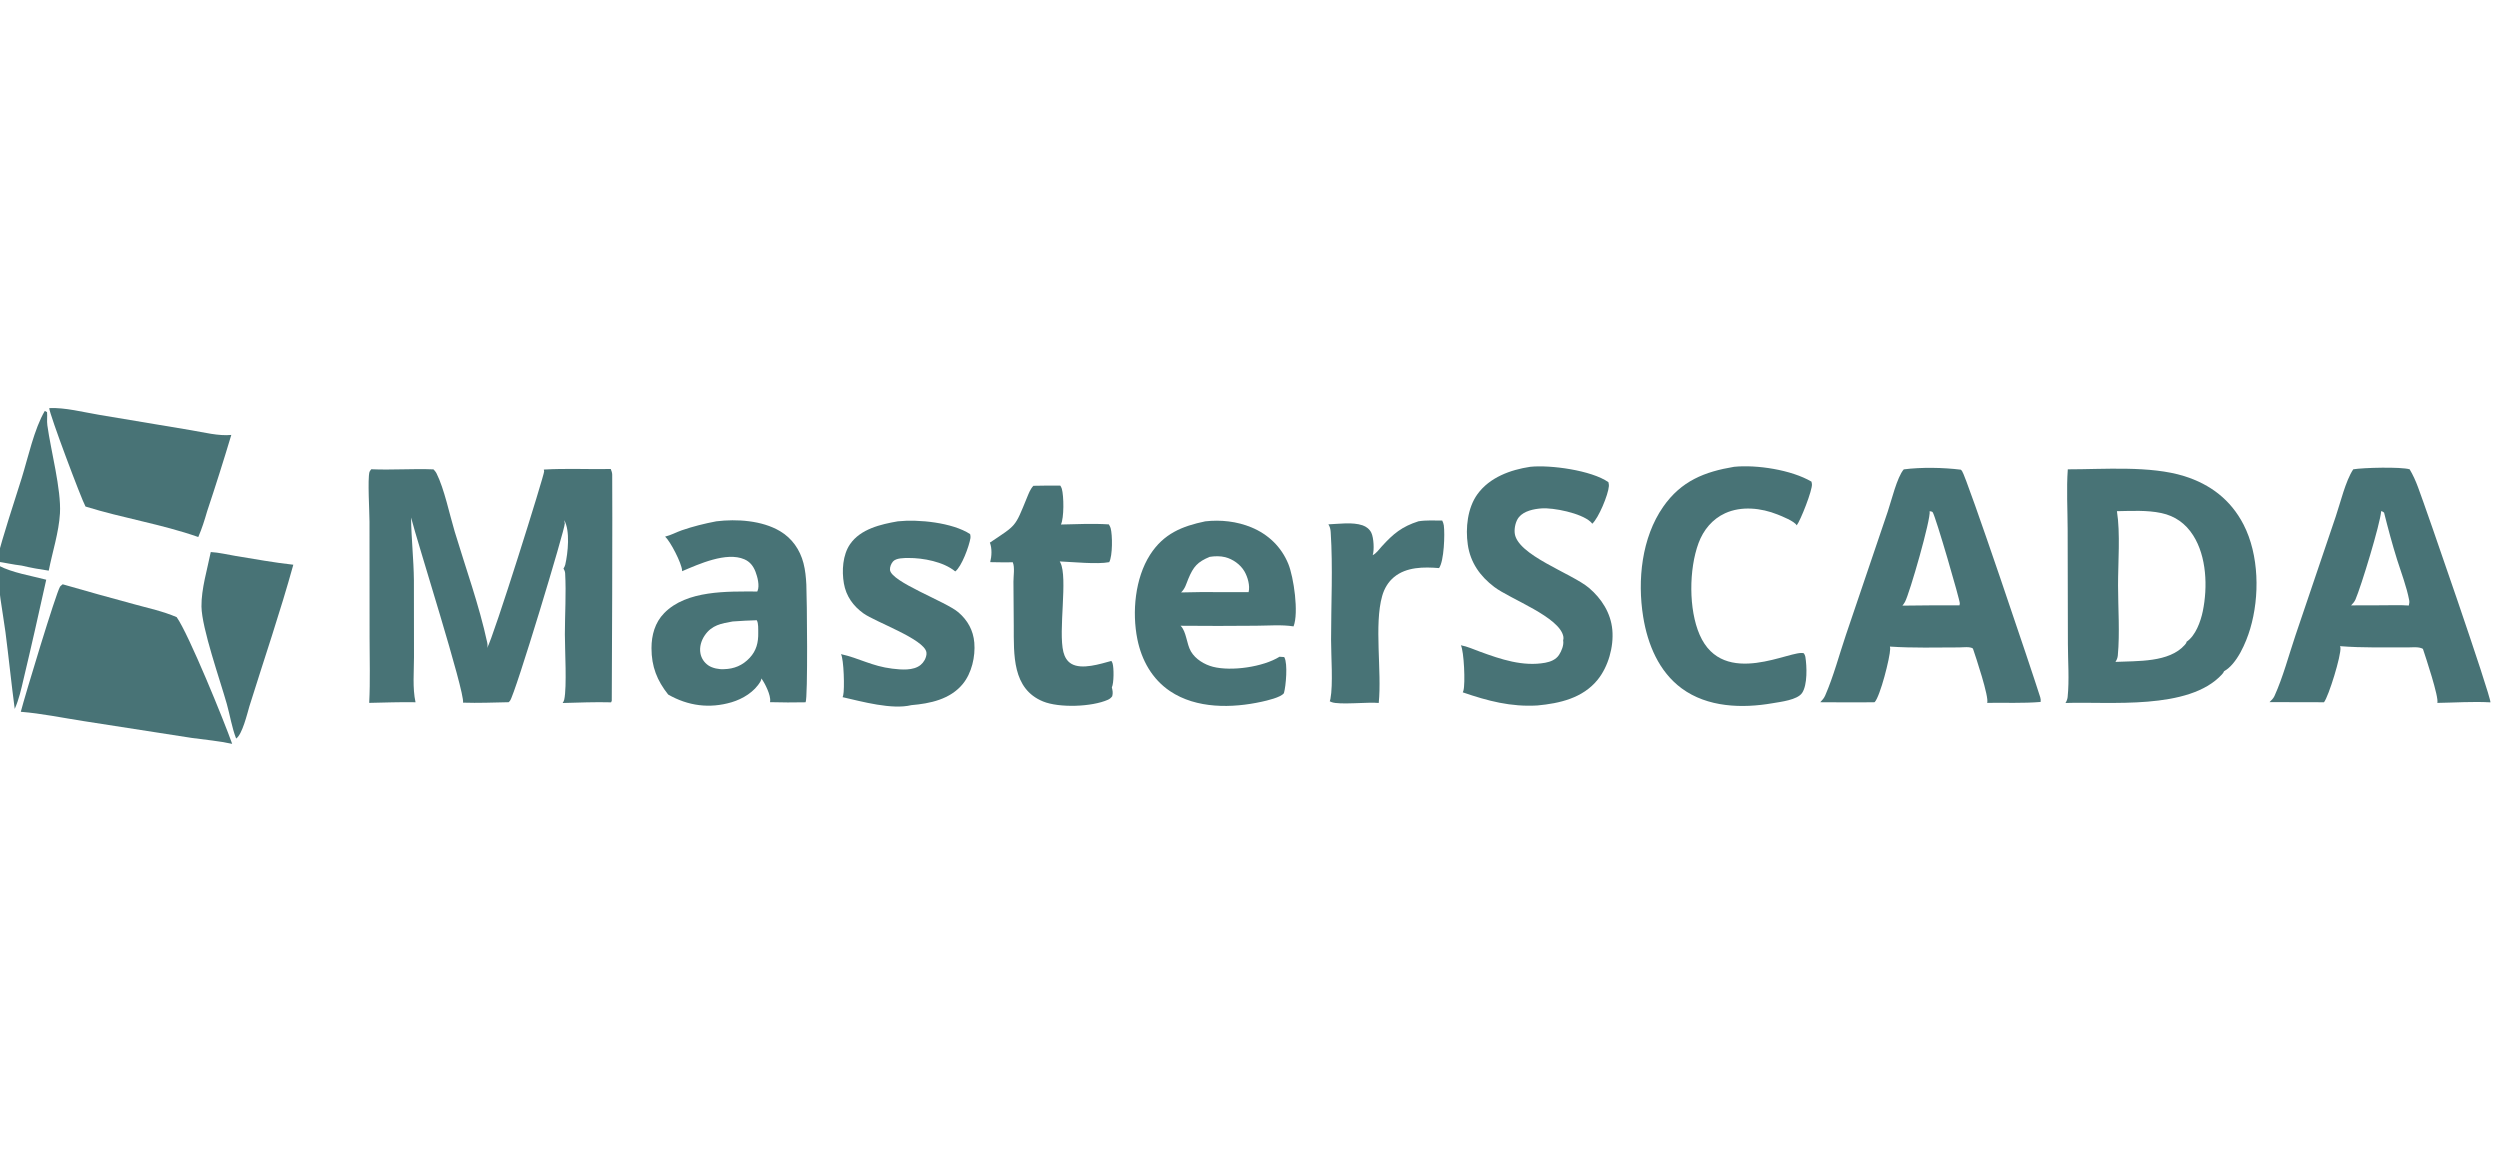 <?xml version="1.0" encoding="UTF-8"?> <svg xmlns="http://www.w3.org/2000/svg" width="119" height="56" viewBox="0 0 119 56" fill="none"><g clip-path="url(#clip0_1209_2914)"><g clip-path="url(#clip1_1209_2914)"><path d="M-0.067 26.922C0.598 27.268 1.477 27.403 2.201 27.594C1.851 29.177 1.495 30.762 1.118 32.339C1.005 32.819 0.903 33.294 0.701 33.744C0.539 32.529 0.417 31.306 0.26 30.089C0.128 29.073 -0.131 27.939 -0.067 26.922Z" fill="#487376"></path><path d="M2.133 19.559L2.24 19.619C2.258 19.829 2.225 20.033 2.254 20.244C2.418 21.443 2.92 23.299 2.854 24.437C2.802 25.341 2.494 26.273 2.32 27.163C1.884 27.1 1.459 27.024 1.03 26.922C0.631 26.878 0.23 26.782 -0.169 26.726C0.17 25.389 0.625 24.07 1.034 22.753C1.337 21.778 1.628 20.416 2.133 19.559Z" fill="#487376"></path><path d="M10.032 26.277C10.419 26.298 10.831 26.4 11.215 26.463C12.129 26.613 13.042 26.779 13.962 26.881C13.335 29.148 12.569 31.384 11.869 33.628C11.768 33.976 11.526 34.974 11.24 35.154C11.034 34.623 10.952 34.062 10.798 33.515C10.481 32.385 9.604 29.907 9.59 28.87C9.58 28.035 9.868 27.096 10.032 26.277Z" fill="#487376"></path><path d="M67.521 24.813C67.888 24.754 68.279 24.779 68.65 24.779C68.686 24.851 68.715 24.93 68.726 25.012C68.78 25.416 68.74 26.706 68.499 27.041C67.779 26.982 66.945 26.98 66.354 27.471C66.077 27.7 65.891 28.017 65.792 28.367C65.403 29.736 65.781 31.955 65.628 33.461C65.139 33.407 63.737 33.564 63.381 33.42C63.352 33.408 63.325 33.397 63.297 33.382C63.311 33.346 63.321 33.309 63.328 33.27C63.46 32.584 63.359 31.236 63.359 30.452C63.359 28.759 63.45 27.013 63.341 25.328C63.332 25.192 63.306 25.074 63.231 24.959C63.736 24.939 64.372 24.841 64.858 25.005C65.034 25.065 65.194 25.188 65.277 25.363C65.389 25.599 65.421 26.178 65.341 26.428C65.526 26.327 65.629 26.168 65.768 26.014C66.32 25.404 66.735 25.064 67.521 24.813Z" fill="#487376"></path><path d="M49.19 23.124C49.617 23.114 50.043 23.111 50.47 23.116C50.499 23.16 50.527 23.212 50.542 23.263C50.642 23.611 50.653 24.653 50.5 24.967C51.258 24.95 52.023 24.913 52.781 24.961C52.783 24.964 52.785 24.967 52.787 24.97C52.79 24.976 52.792 24.982 52.795 24.987C52.823 25.036 52.851 25.082 52.866 25.138C52.957 25.465 52.962 26.458 52.799 26.759C52.227 26.87 51.064 26.749 50.443 26.724C50.455 26.742 50.464 26.762 50.474 26.781C50.839 27.491 50.365 30.038 50.618 31.038C50.676 31.268 50.793 31.477 50.998 31.597C51.492 31.89 52.38 31.601 52.901 31.46C52.925 31.496 52.945 31.534 52.958 31.575C53.025 31.793 53.024 32.517 52.924 32.719C52.962 32.874 52.983 32.985 52.942 33.141C52.888 33.215 52.822 33.271 52.739 33.308C51.973 33.65 50.416 33.703 49.651 33.39C48.175 32.787 48.26 31.16 48.255 29.793L48.24 27.686C48.239 27.423 48.311 27.005 48.21 26.772C48.208 26.768 48.207 26.765 48.205 26.762C47.851 26.777 47.489 26.76 47.134 26.758C47.206 26.477 47.226 26.102 47.118 25.829C48.402 24.968 48.3 25.112 48.881 23.695C48.965 23.493 49.038 23.284 49.19 23.124Z" fill="#487376"></path><path d="M2.343 19.426C3.082 19.388 3.987 19.624 4.72 19.746L9.099 20.479C9.706 20.579 10.399 20.762 11.01 20.703C10.645 21.921 10.262 23.131 9.86 24.336C9.738 24.757 9.613 25.16 9.438 25.562C7.693 24.95 5.837 24.662 4.07 24.111C3.877 23.77 2.348 19.702 2.343 19.426Z" fill="#487376"></path><path d="M42.737 24.815C43.718 24.711 45.331 24.872 46.177 25.422C46.193 25.481 46.203 25.548 46.194 25.61C46.131 26.002 45.772 26.974 45.47 27.2C44.91 26.737 43.937 26.555 43.239 26.56C43.037 26.561 42.653 26.559 42.508 26.726C42.42 26.825 42.352 26.989 42.363 27.124C42.412 27.703 45.018 28.627 45.624 29.15C46.06 29.527 46.327 30.001 46.377 30.59C46.433 31.253 46.253 32.039 45.831 32.554C45.226 33.293 44.268 33.489 43.38 33.565C42.453 33.79 41.04 33.398 40.108 33.185C40.119 33.157 40.129 33.129 40.136 33.099C40.208 32.804 40.166 31.368 40.031 31.137C40.884 31.321 41.495 31.71 42.474 31.828C42.887 31.877 43.48 31.937 43.827 31.646C43.977 31.52 44.08 31.335 44.101 31.138C44.104 31.106 44.102 31.076 44.097 31.045C43.986 30.419 41.672 29.607 41.101 29.197C40.614 28.848 40.272 28.377 40.168 27.766C40.066 27.166 40.111 26.415 40.462 25.904C40.961 25.176 41.938 24.953 42.737 24.815Z" fill="#487376"></path><path d="M82.542 22.22C83.618 22.112 85.266 22.362 86.226 22.926C86.237 22.964 86.244 23.002 86.248 23.041C86.278 23.327 85.702 24.779 85.524 25.007C85.419 24.81 84.816 24.572 84.612 24.49C83.835 24.179 82.893 24.075 82.114 24.431C81.514 24.706 81.083 25.222 80.851 25.85C80.39 27.097 80.377 29.009 80.903 30.215C82.036 32.815 85.319 30.885 85.864 31.098C85.894 31.145 85.926 31.205 85.935 31.262C86.008 31.711 86.041 32.599 85.78 32.984C85.553 33.321 84.754 33.407 84.371 33.474C82.927 33.725 81.278 33.674 80.047 32.766C78.966 31.968 78.427 30.677 78.215 29.358C77.934 27.61 78.146 25.591 79.167 24.124C80.029 22.886 81.147 22.454 82.542 22.22Z" fill="#487376"></path><path d="M72.837 22.22C73.797 22.119 75.759 22.388 76.56 22.951C76.561 22.954 76.562 22.958 76.562 22.962C76.564 22.968 76.564 22.974 76.566 22.98C76.576 23.031 76.588 23.081 76.584 23.134C76.553 23.555 76.09 24.663 75.791 24.93C75.766 24.893 75.737 24.862 75.705 24.833C75.25 24.422 73.95 24.158 73.374 24.2C73.013 24.226 72.545 24.319 72.3 24.617C72.147 24.804 72.077 25.122 72.099 25.364C72.191 26.419 74.821 27.291 75.639 27.987C76.234 28.494 76.675 29.178 76.747 29.984C76.819 30.789 76.553 31.73 76.05 32.353C75.339 33.234 74.237 33.481 73.182 33.58C71.915 33.655 70.822 33.366 69.628 32.956C69.64 32.929 69.651 32.901 69.659 32.873C69.755 32.541 69.686 30.992 69.537 30.714C69.845 30.771 70.153 30.913 70.448 31.02C71.439 31.383 72.491 31.74 73.556 31.546C73.804 31.5 74.061 31.399 74.209 31.175C74.328 30.995 74.449 30.701 74.406 30.483C74.42 30.429 74.428 30.37 74.418 30.314C74.262 29.373 71.886 28.517 71.124 27.937C70.456 27.429 69.991 26.785 69.867 25.924C69.753 25.137 69.852 24.183 70.323 23.528C70.907 22.717 71.904 22.362 72.837 22.22Z" fill="#487376"></path><path d="M2.983 27.812C4.118 28.14 5.256 28.457 6.396 28.764C7.068 28.949 7.768 29.099 8.41 29.376C8.979 30.177 10.68 34.351 11.051 35.407C10.425 35.27 9.768 35.213 9.134 35.126L3.964 34.322C2.98 34.17 1.98 33.96 0.99 33.881C1.189 33.108 2.663 28.238 2.857 27.928C2.88 27.891 2.949 27.844 2.983 27.812Z" fill="#487376"></path><path d="M57.37 24.816C58.108 24.732 58.882 24.817 59.573 25.105C60.367 25.436 60.989 26.024 61.324 26.843C61.58 27.471 61.829 29.168 61.573 29.816C61.011 29.726 60.362 29.783 59.789 29.785C58.591 29.797 57.394 29.797 56.196 29.786C56.478 30.067 56.476 30.646 56.688 31.008C56.906 31.382 57.335 31.635 57.736 31.739C58.609 31.963 60.12 31.751 60.905 31.261L61.127 31.276C61.13 31.282 61.133 31.287 61.137 31.293C61.303 31.588 61.211 32.656 61.115 32.993C60.974 33.198 60.292 33.35 60.063 33.401C58.646 33.713 56.949 33.743 55.694 32.899C54.846 32.328 54.341 31.435 54.138 30.424C53.879 29.132 54.03 27.522 54.742 26.409C55.387 25.401 56.269 25.046 57.37 24.816ZM57.583 26.506C57.004 26.745 56.806 26.968 56.562 27.556C56.46 27.802 56.418 28.01 56.219 28.2C56.857 28.182 57.495 28.177 58.133 28.185L59.434 28.185C59.509 27.875 59.391 27.466 59.235 27.197C59.044 26.867 58.682 26.614 58.322 26.522C58.085 26.462 57.823 26.468 57.583 26.506Z" fill="#487376"></path><path d="M34.094 24.815C35.067 24.695 36.27 24.772 37.13 25.283C37.697 25.619 38.078 26.159 38.246 26.809C38.332 27.141 38.365 27.486 38.382 27.828C38.411 28.427 38.461 33.224 38.346 33.429C37.781 33.441 37.216 33.439 36.651 33.423C36.654 33.412 36.656 33.401 36.658 33.39C36.702 33.097 36.41 32.523 36.243 32.293C36.236 32.34 36.224 32.39 36.201 32.431C35.913 32.935 35.349 33.272 34.821 33.428C33.772 33.737 32.752 33.602 31.806 33.061C31.277 32.396 31.011 31.73 31.011 30.855C31.011 30.231 31.175 29.636 31.613 29.187C32.686 28.084 34.635 28.155 36.045 28.156C36.05 28.146 36.055 28.136 36.06 28.125C36.165 27.88 36.056 27.457 35.963 27.217C35.859 26.945 35.698 26.737 35.431 26.622C34.579 26.253 33.268 26.85 32.468 27.189C32.468 27.175 32.468 27.162 32.467 27.148C32.444 26.804 31.914 25.776 31.66 25.542C31.928 25.48 32.19 25.333 32.453 25.242C32.991 25.056 33.535 24.922 34.094 24.815ZM34.875 29.582C34.337 29.678 33.882 29.749 33.544 30.247C33.379 30.491 33.286 30.799 33.34 31.096C33.383 31.335 33.52 31.537 33.715 31.672C33.906 31.805 34.231 31.87 34.462 31.852C34.941 31.843 35.35 31.673 35.685 31.314C36.006 30.97 36.101 30.583 36.092 30.115C36.088 29.937 36.109 29.675 36.022 29.523C35.639 29.534 35.257 29.554 34.875 29.582Z" fill="#487376"></path><path d="M90.619 22.342C91.458 22.234 92.496 22.253 93.334 22.357C93.354 22.374 93.374 22.393 93.39 22.414C93.607 22.694 96.764 32.063 97.117 33.195C97.14 33.269 97.143 33.336 97.133 33.413C96.302 33.483 95.426 33.443 94.59 33.456C94.689 33.186 94.044 31.26 93.911 30.87C93.776 30.767 93.43 30.816 93.261 30.817C92.164 30.819 91.056 30.851 89.961 30.777C89.969 30.813 89.973 30.848 89.973 30.885C89.968 31.297 89.494 33.156 89.231 33.426C88.369 33.44 87.506 33.428 86.644 33.426C86.737 33.329 86.822 33.237 86.877 33.111C87.277 32.195 87.545 31.172 87.866 30.222L89.854 24.36C90.028 23.85 90.3 22.706 90.619 22.342ZM91.85 24.333C91.929 24.653 90.892 28.27 90.675 28.654C90.64 28.716 90.6 28.774 90.554 28.828L91.975 28.814L93.272 28.814C93.279 28.785 93.284 28.756 93.287 28.726C93.304 28.598 92.131 24.564 91.996 24.383C91.966 24.342 91.898 24.343 91.85 24.333Z" fill="#487376"></path><path d="M112.015 22.339C112.492 22.259 114.273 22.215 114.698 22.338C114.859 22.605 114.986 22.893 115.096 23.186C115.483 24.214 118.57 33.133 118.545 33.432C117.709 33.385 116.854 33.445 116.017 33.458C116.102 33.191 115.459 31.274 115.331 30.886C115.145 30.778 114.861 30.816 114.652 30.816C113.565 30.811 112.47 30.844 111.386 30.757C111.395 30.78 111.402 30.802 111.405 30.826C111.447 31.194 110.842 33.155 110.622 33.427L108.03 33.421C108.117 33.337 108.212 33.246 108.263 33.134C108.673 32.23 108.946 31.189 109.265 30.242L111.178 24.596C111.405 23.93 111.643 22.9 112.015 22.339ZM113.344 24.33C113.3 24.935 112.386 27.927 112.12 28.537C112.073 28.645 111.993 28.734 111.912 28.816L113.366 28.812C113.793 28.813 114.235 28.792 114.659 28.823C114.683 28.739 114.693 28.655 114.677 28.569C114.555 27.925 114.3 27.268 114.103 26.643C113.87 25.899 113.671 25.157 113.482 24.4C113.439 24.371 113.397 24.333 113.344 24.33Z" fill="#487376"></path><path d="M25.886 22.351C26.939 22.289 28.015 22.344 29.072 22.325C29.106 22.409 29.14 22.502 29.141 22.594C29.158 23.5 29.129 33.335 29.12 33.358C29.11 33.383 29.1 33.407 29.088 33.431C28.32 33.41 27.55 33.443 26.782 33.463C26.818 33.413 26.846 33.356 26.859 33.295C26.989 32.689 26.887 30.917 26.888 30.194C26.889 29.237 26.954 28.243 26.901 27.29C26.896 27.206 26.866 27.133 26.822 27.064C26.857 27.008 26.891 26.944 26.906 26.88C27.036 26.316 27.144 25.261 26.857 24.761C26.869 24.813 26.878 24.865 26.884 24.918C26.906 25.146 24.519 33.054 24.277 33.355C24.257 33.38 24.238 33.403 24.216 33.425C23.493 33.438 22.764 33.472 22.041 33.446C22.134 32.942 19.852 25.771 19.567 24.634C19.577 25.632 19.692 26.626 19.702 27.625L19.706 31.276C19.706 31.966 19.631 32.755 19.779 33.427C19.045 33.413 18.308 33.442 17.574 33.457C17.627 32.429 17.592 31.382 17.592 30.352L17.588 24.831C17.587 24.329 17.493 22.823 17.587 22.463C17.595 22.434 17.652 22.364 17.671 22.336C18.657 22.38 19.647 22.301 20.633 22.342C20.648 22.355 20.66 22.37 20.673 22.384C20.714 22.431 20.752 22.478 20.78 22.535C21.147 23.265 21.4 24.493 21.643 25.301C22.165 27.035 22.808 28.808 23.19 30.578C23.211 30.673 23.214 30.753 23.186 30.846C23.474 30.389 25.919 22.575 25.901 22.438C25.897 22.409 25.893 22.38 25.886 22.351Z" fill="#487376"></path><path d="M98.427 22.34C100.141 22.342 102.349 22.156 103.977 22.666C105.206 23.052 106.181 23.784 106.792 24.968C107.535 26.408 107.568 28.389 107.109 29.93C106.915 30.585 106.478 31.613 105.861 31.953C105.844 32.011 105.802 32.061 105.762 32.105C104.18 33.822 100.401 33.386 98.317 33.462C98.368 33.385 98.409 33.278 98.419 33.185C98.503 32.372 98.433 31.471 98.432 30.651L98.42 25.185C98.417 24.247 98.36 23.274 98.427 22.34ZM100.766 24.332C100.932 25.378 100.818 26.786 100.819 27.869C100.821 28.954 100.907 30.124 100.808 31.201C100.798 31.313 100.757 31.415 100.695 31.506C101.727 31.454 103.255 31.548 104.001 30.691C104.041 30.646 104.072 30.61 104.081 30.547C104.509 30.26 104.752 29.585 104.854 29.09C105.089 27.944 105.037 26.493 104.397 25.487C104.034 24.916 103.529 24.56 102.882 24.422C102.199 24.276 101.46 24.321 100.766 24.332Z" fill="#487376"></path></g></g><defs><clipPath id="clip0_1209_2914"><rect width="119" height="56" fill="white" transform="translate(-0)"></rect></clipPath><clipPath id="clip1_1209_2914"><rect width="119" height="21" fill="white" transform="translate(-0.3 17)"></rect></clipPath></defs></svg> 